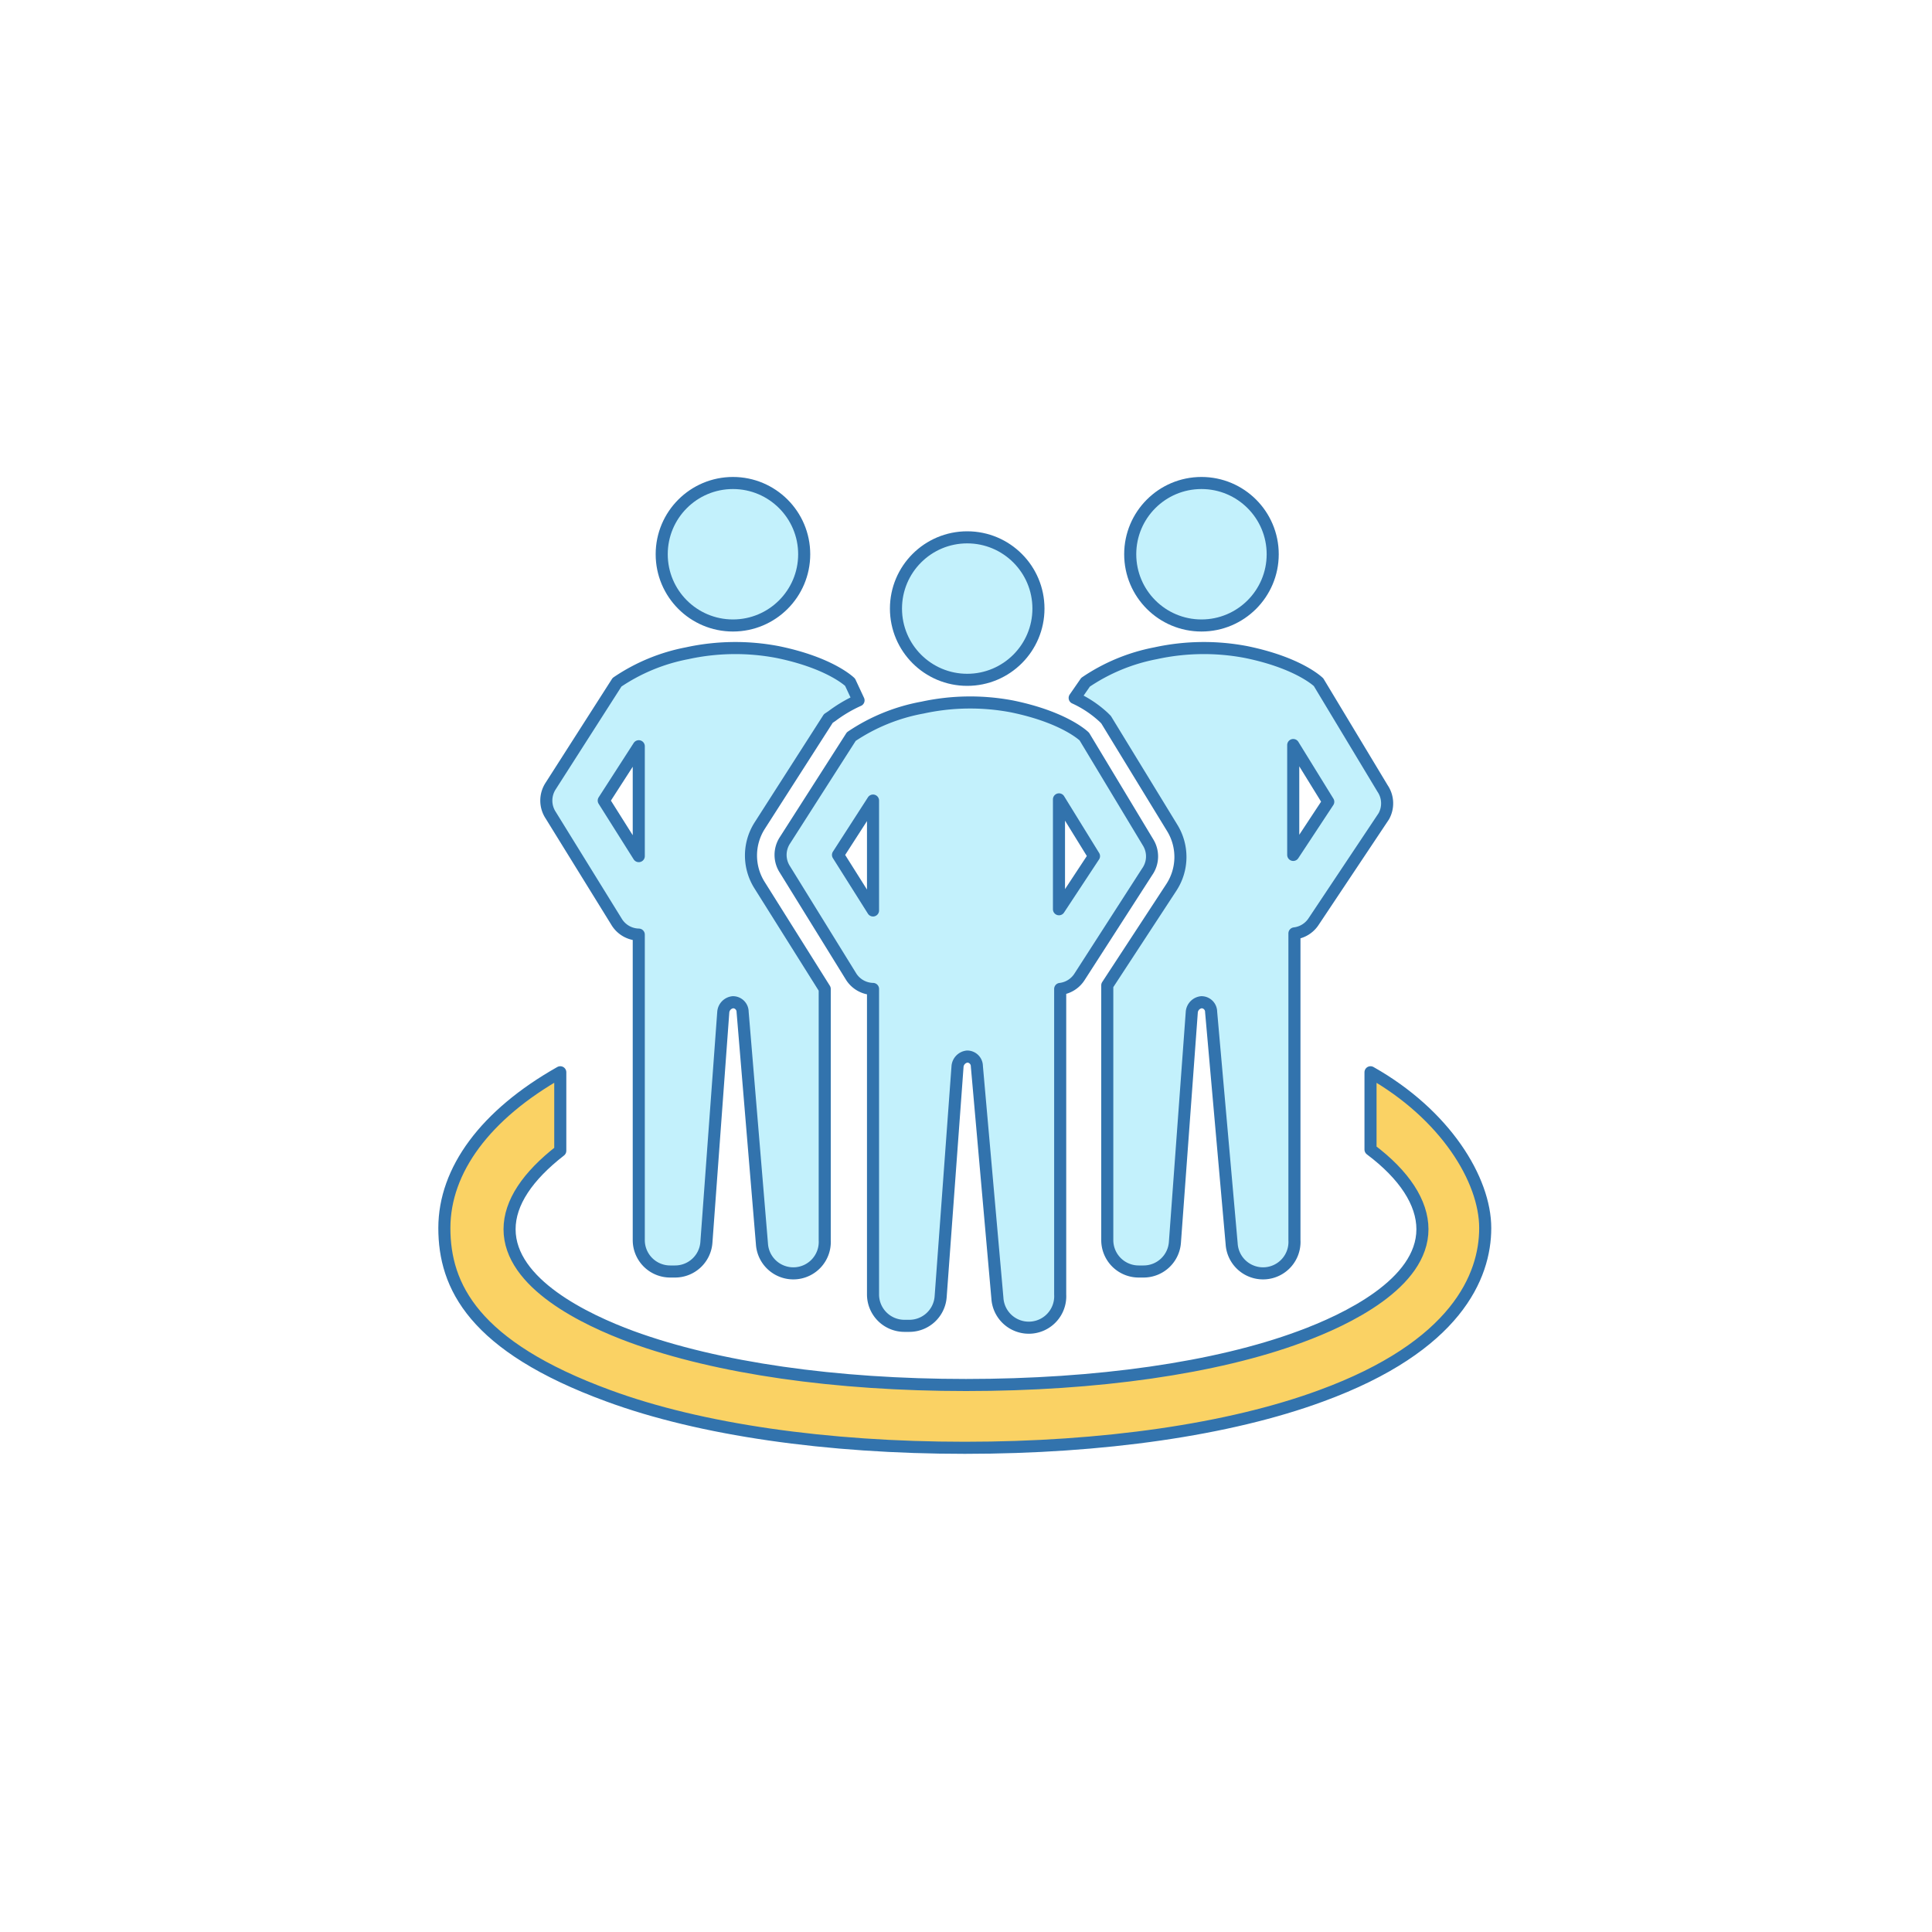 <svg id="Layer_1" data-name="Layer 1" xmlns="http://www.w3.org/2000/svg" viewBox="0 0 160 160"><defs><style>.cls-1{fill:#fad264;stroke-linecap:round;}.cls-1,.cls-2{stroke:#3273ad;stroke-linejoin:round;}.cls-2{fill:#c3f1fc;stroke-linecap:square;}</style></defs><title>coaches</title><path class="cls-1" d="M113.5,88.8v6.4c2.8,2.1,4.3,4.4,4.3,6.6,0,4.5-6.3,7.5-10.1,8.9-7,2.6-16.9,4-27.7,4s-20.6-1.4-27.7-4c-3.8-1.4-10.1-4.4-10.1-8.9,0-2.2,1.5-4.4,4.2-6.5V88.8c-6.2,3.5-9.6,8.1-9.6,12.9s2.4,9.8,13.6,13.9c7.6,2.8,18.1,4.3,29.5,4.3s21.9-1.5,29.5-4.3c11.2-4.1,13.6-9.9,13.6-13.9S119.7,92.3,113.5,88.8Z"/><circle class="cls-2" cx="60.7" cy="45.9" r="5.9"/><circle class="cls-2" cx="99.5" cy="45.9" r="5.9"/><path class="cls-2" d="M70.4,56.5s-1.6-1.6-6-2.5a18.7,18.7,0,0,0-7.5.1,15.5,15.5,0,0,0-5.8,2.4l-5.5,8.6a2.2,2.2,0,0,0,0,2.4l5.5,8.9a2.2,2.2,0,0,0,1.8,1v25.3a2.6,2.6,0,0,0,2.6,2.6h.4a2.6,2.6,0,0,0,2.6-2.4l1.4-19.1a.9.9,0,0,1,.8-.8.8.8,0,0,1,.8.8L63.1,103a2.6,2.6,0,0,0,5.2-.3V81.9l-5.4-8.6a4.6,4.6,0,0,1,0-4.9l5.7-8.9.3-.2a11.4,11.4,0,0,1,2.2-1.3ZM52.9,70.9,50,66.3l2.9-4.5Z"/><circle class="cls-2" cx="80.1" cy="50.4" r="5.9"/><path class="cls-2" d="M95.1,69.8l-5.3-8.8s-1.6-1.6-6-2.5h0a18.6,18.6,0,0,0-7.4.1h0A15.5,15.5,0,0,0,70.5,61l-5.5,8.6a2.2,2.2,0,0,0,0,2.4l5.5,8.9a2.2,2.2,0,0,0,1.8,1v25.3a2.6,2.6,0,0,0,2.6,2.6h.4a2.6,2.6,0,0,0,2.6-2.4l1.4-19.1a.9.9,0,0,1,.8-.8.8.8,0,0,1,.8.8l1.7,19.2a2.6,2.6,0,0,0,5.2-.3V81.9a2.2,2.2,0,0,0,1.6-1L95,72.2A2.2,2.2,0,0,0,95.1,69.8ZM72.3,75.4l-2.9-4.6,2.9-4.5Zm15.4-.1V66.2l2.9,4.7Z"/><path class="cls-2" d="M114.5,65.3l-5.3-8.8s-1.6-1.6-6-2.5h0a18.7,18.7,0,0,0-7.5.1h0a15.5,15.5,0,0,0-5.8,2.4L89,57.8a9.1,9.1,0,0,1,2.4,1.6l.2.2,5.5,9a4.6,4.6,0,0,1-.1,4.9l-5.3,8.1v21.1a2.6,2.6,0,0,0,2.6,2.6h.4a2.6,2.6,0,0,0,2.6-2.4l1.4-19.1a.9.9,0,0,1,.8-.8.8.8,0,0,1,.8.8l1.7,19.2a2.6,2.6,0,0,0,5.2-.3V77.3a2.2,2.2,0,0,0,1.6-1l5.8-8.7A2.2,2.2,0,0,0,114.5,65.3Zm-7.4,5.5V61.7l2.9,4.7Z"/></svg>